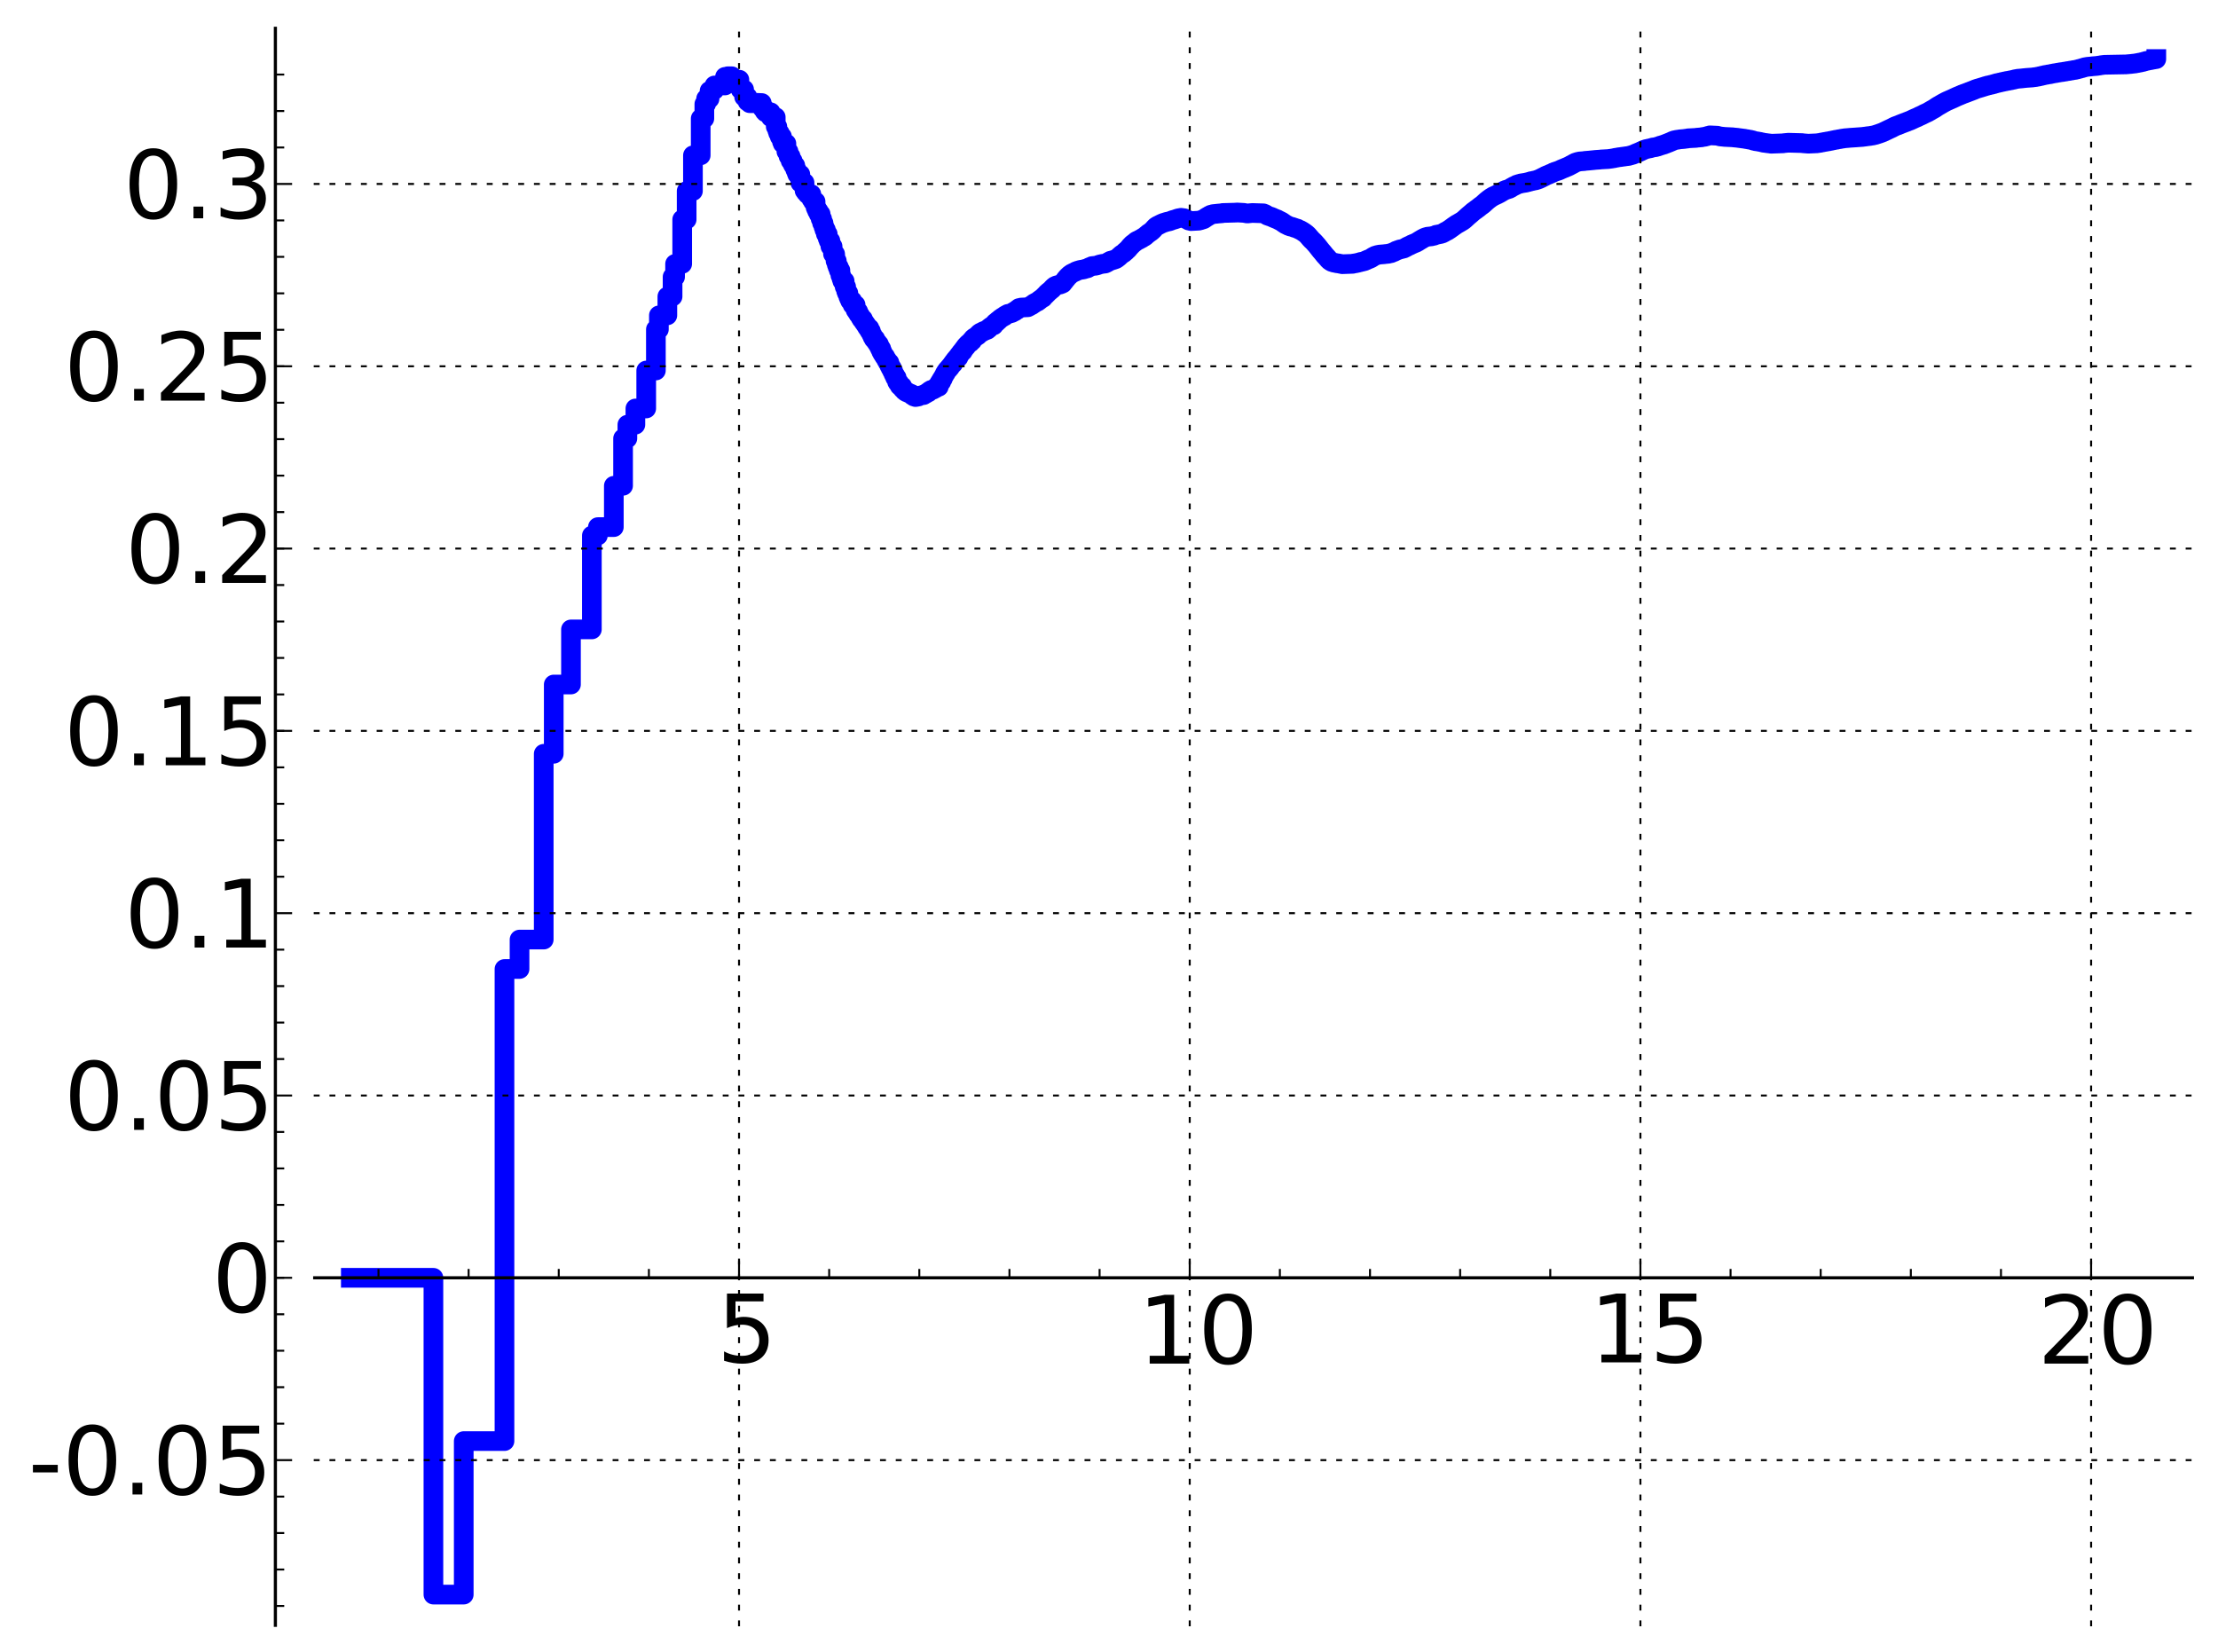 <?xml version="1.0" encoding="utf-8" standalone="no"?>
<!DOCTYPE svg PUBLIC "-//W3C//DTD SVG 1.1//EN"
  "http://www.w3.org/Graphics/SVG/1.1/DTD/svg11.dtd">
<!-- Created with matplotlib (http://matplotlib.sourceforge.net/) -->
<svg height="420pt" version="1.1" viewBox="0 0 564 420" width="564pt" xmlns="http://www.w3.org/2000/svg" xmlns:xlink="http://www.w3.org/1999/xlink">
 <defs>
  <style type="text/css">
*{stroke-linecap:square;stroke-linejoin:round;}
  </style>
 </defs>
 <g id="figure_1">
  <g id="patch_1">
   <path d="
M2.22045e-16 420.48
L564.694 420.48
L564.694 0
L2.22045e-16 0
z
" style="fill:#ffffff;"/>
  </g>
  <g id="axes_1">
   <g id="patch_2">
    <path d="
M80.026 413.28
L557.494 413.28
L557.494 7.2
L80.026 7.2
z
" style="fill:#ffffff;"/>
   </g>
   <g id="line2d_1">
    <path clip-path="url(#p06ebe62315)" d="
M89.208 324.919
L98.502 324.919
L98.502 324.919
L98.502 324.919
L110.21 324.919
L110.21 405.471
L117.922 405.471
L117.922 366.435
L128.282 366.435
L128.282 246.396
L132.111 246.396
L132.111 238.911
L138.26 238.911
L138.26 191.672
L140.809 191.672
L140.809 174.055
L145.189 174.055
L145.189 160.044
L150.502 160.044
L150.502 136.174
L152.03 136.174
L152.03 134.032
L156.086 134.032
L156.086 123.521
L158.438 123.521
L158.438 111.481
L159.53 111.481
L159.53 107.988
L161.569 107.988
L161.569 103.867
L164.323 103.867
L164.323 94.212
L166.781 94.212
L166.781 83.751
L167.545 83.751
L167.545 80.191
L169.695 80.191
L169.695 75.4
L171.024 75.4
L171.024 70.413
L171.661 70.413
L171.661 67.1
L173.472 67.1
L173.472 55.807
L174.604 55.807
L174.604 48.573
L176.203 48.573
L176.203 39.501
L178.176 39.501
L178.176 30.138
L179.103 30.138
L179.103 26.458
L179.552 26.458
L179.552 25.102
L180.425 25.102
L180.425 23.116
L180.85 23.116
L180.85 22.859
L181.676 22.859
L181.676 21.733
L184.353 21.733
L184.353 19.545
L185.064 19.545
L185.064 19.39
L186.09 19.39
L186.09 19.963
L186.422 19.963
L186.422 20.27
L188.015 20.27
L188.015 22.106
L188.32 22.106
L188.32 22.753
L189.213 22.753
L189.213 24.628
L190.073 24.628
L190.073 25.803
L190.629 25.803
L190.629 26.235
L191.438 26.235
L191.438 26.106
L193.706 26.2
L193.706 27.326
L193.945 27.326
L193.945 27.621
L194.415 27.621
L194.415 28.311
L194.647 28.311
L194.647 28.559
L195.989 28.559
L195.989 29.792
L197.257 29.792
L197.257 32.203
L197.664 32.203
L197.664 33.187
L197.865 33.187
L197.865 33.802
L198.262 33.802
L198.262 34.726
L198.845 34.726
L198.845 36.036
L199.036 36.036
L199.036 36.51
L199.968 36.51
L199.968 38.519
L200.509 38.519
L200.509 39.735
L201.038 39.735
L201.038 40.884
L201.555 40.884
L201.555 41.771
L201.725 41.771
L201.725 42.088
L202.227 42.088
L202.227 43.128
L202.556 43.128
L202.556 43.924
L202.718 43.924
L202.718 44.341
L203.514 44.341
L203.514 46.445
L204.584 46.445
L204.584 48.459
L204.881 48.459
L204.881 48.877
L205.028 48.877
L205.028 49.016
L205.319 49.016
L205.319 49.383
L206.309 49.383
L206.309 50.583
L206.721 50.583
L206.721 51.25
L207.391 51.25
L207.391 52.741
L207.523 52.741
L207.523 53.064
L207.784 53.064
L207.784 53.67
L208.171 53.67
L208.171 54.428
L208.676 54.428
L208.676 55.643
L209.047 55.643
L209.047 56.724
L209.413 56.724
L209.413 57.688
L209.654 57.688
L209.654 58.44
L210.01 58.44
L210.01 59.497
L210.477 59.497
L210.477 60.629
L210.706 60.629
L210.706 61.237
L211.159 61.237
L211.159 62.658
L211.713 62.658
L211.822 64.588
L212.36 64.588
L212.466 66.341
L212.782 66.341
L212.782 67.289
L212.99 67.289
L212.99 67.899
L213.298 67.899
L213.298 68.744
L213.703 68.744
L213.703 70.025
L213.902 70.025
L214.002 70.879
L214.199 70.879
L214.199 71.473
L214.78 71.473
L214.78 72.922
L215.16 72.922
L215.16 74.005
L215.347 74.005
L215.347 74.508
L215.718 74.508
L215.718 75.437
L215.901 75.437
L215.901 75.885
L216.173 75.885
L216.173 76.477
L216.707 76.477
L216.795 77.529
L217.57 77.529
L217.57 78.841
L217.823 78.841
L217.823 79.211
L218.238 79.211
L218.238 79.875
L218.484 79.875
L218.484 80.182
L218.727 80.182
L218.807 80.736
L219.047 80.736
L219.047 81.135
L219.441 81.135
L219.441 81.642
L219.674 81.642
L219.674 81.992
L219.904 81.992
L219.981 82.425
L220.209 82.425
L220.209 82.754
L220.434 82.754
L220.434 83.144
L220.583 83.144
L220.657 83.477
L221.097 83.477
L221.097 84.18
L221.458 84.18
L221.529 84.919
L221.671 84.919
L221.671 85.202
L221.883 85.202
L221.883 85.688
L222.093 85.688
L222.162 86.184
L222.574 86.184
L222.574 86.671
L222.71 86.671
L222.71 86.858
L222.912 86.858
L222.912 87.147
L223.179 87.147
L223.179 87.557
L223.509 87.557
L223.509 88.143
L223.769 88.143
L223.769 88.681
L224.09 88.681
L224.09 89.382
L224.343 89.382
L224.343 89.855
L224.532 89.855
L224.532 90.155
L224.719 90.155
L224.719 90.442
L224.842 90.442
L224.842 90.652
L225.088 90.652
L225.088 90.996
L225.27 90.996
L225.27 91.327
L225.391 91.327
L225.391 91.571
L225.631 91.571
L225.631 91.974
L225.75 91.974
L225.75 92.217
L226.161 92.217
L226.161 93.008
L226.45 93.008
L226.45 93.589
L226.793 93.589
L226.85 94.352
L227.13 94.352
L227.186 95.066
L227.297 95.066
L227.353 95.408
L227.628 95.408
L227.628 96.021
L228.007 96.021
L228.114 97.078
L228.274 97.175
L228.274 97.348
L228.643 97.348
L228.747 98.082
L228.903 98.142
L228.903 98.23
L229.414 98.23
L229.515 98.889
L229.715 98.889
L229.715 99.064
L229.963 99.064
L229.963 99.358
L230.16 99.358
L230.257 99.595
L230.548 99.695
L230.548 99.761
L230.882 99.761
L230.977 99.942
L231.444 100.032
L231.444 100.113
L231.857 100.215
L231.947 100.536
L232.351 100.641
L232.395 100.828
L232.748 100.879
L232.791 100.958
L233.181 100.898
L233.181 100.824
L233.563 100.824
L233.647 100.683
L234.023 100.59
L234.023 100.564
L234.875 100.457
L234.914 100.294
L235.269 100.227
L235.269 100.146
L235.58 100.05
L235.58 99.963
L235.849 99.888
L235.849 99.776
L236.077 99.776
L236.153 99.557
L236.377 99.477
L236.415 99.359
L236.747 99.272
L236.747 99.161
L237.256 99.094
L237.363 98.97
L237.612 98.905
L237.718 98.748
L237.997 98.692
L238.032 98.446
L238.716 98.338
L238.817 97.47
L238.917 97.47
L238.917 97.315
L239.05 97.315
L239.05 97.085
L239.347 97.085
L239.347 96.587
L239.51 96.587
L239.51 96.317
L239.737 96.317
L239.833 95.788
L239.993 95.685
L239.993 95.507
L240.12 95.507
L240.215 95.056
L240.309 95.056
L240.309 94.879
L240.497 94.879
L240.497 94.566
L240.653 94.566
L240.745 94.212
L240.837 94.167
L240.929 93.98
L241.112 93.98
L241.112 93.778
L241.293 93.778
L241.293 93.574
L241.414 93.574
L241.414 93.421
L241.593 93.421
L241.681 93.109
L241.829 93.042
L241.829 92.929
L241.946 92.929
L242.005 92.708
L242.121 92.708
L242.179 92.456
L242.381 92.456
L242.438 92.095
L242.553 91.999
L242.609 91.885
L242.695 91.885
L242.723 91.715
L242.948 91.608
L242.948 91.42
L243.226 91.42
L243.309 90.989
L243.719 90.889
L243.8 90.36
L243.935 90.36
L243.935 90.189
L244.095 90.189
L244.122 89.953
L244.254 89.953
L244.36 89.624
L244.517 89.528
L244.596 89.337
L244.829 89.337
L244.906 88.933
L245.136 88.836
L245.136 88.629
L245.263 88.629
L245.263 88.46
L245.415 88.46
L245.515 88.113
L245.714 88.113
L245.714 87.879
L245.888 87.879
L245.961 87.62
L246.084 87.543
L246.108 87.47
L246.23 87.47
L246.23 87.353
L246.447 87.247
L246.519 87.112
L246.734 87.112
L246.758 86.873
L246.947 86.873
L246.97 86.636
L247.227 86.636
L247.297 86.254
L247.389 86.254
L247.458 86.058
L247.664 85.95
L247.733 85.831
L247.981 85.751
L247.981 85.679
L248.249 85.57
L248.316 85.45
L248.515 85.364
L248.536 85.306
L248.646 85.306
L248.646 85.181
L248.777 85.181
L248.798 84.989
L248.971 84.989
L249.057 84.746
L249.228 84.694
L249.313 84.574
L249.754 84.472
L249.858 84.298
L250.105 84.252
L250.167 84.15
L250.552 84.072
L250.612 84.009
L250.832 83.951
L250.851 83.866
L251.069 83.866
L251.147 83.669
L251.303 83.601
L251.303 83.558
L251.439 83.558
L251.535 83.366
L251.708 83.271
L251.708 83.229
L251.879 83.143
L251.936 83.054
L252.162 82.945
L252.162 82.916
L252.404 82.811
L252.441 82.732
L252.681 82.732
L252.681 82.508
L252.845 82.508
L252.936 82.221
L253.044 82.144
L253.116 82.035
L253.366 81.987
L253.473 81.756
L253.631 81.741
L253.737 81.522
L253.963 81.441
L254.066 81.276
L254.221 81.185
L254.324 81.05
L254.51 80.941
L254.578 80.871
L254.763 80.803
L254.863 80.673
L255.062 80.592
L255.161 80.492
L255.406 80.433
L255.406 80.346
L255.552 80.251
L255.6 80.187
L255.888 80.093
L255.952 79.987
L256.189 79.902
L256.267 79.824
L256.824 79.718
L256.916 79.668
L257.293 79.582
L257.338 79.494
L257.65 79.395
L257.738 79.272
L258.045 79.195
L258.088 79.072
L258.333 78.969
L258.433 78.847
L258.674 78.786
L258.73 78.617
L259.01 78.546
L259.107 78.334
L259.627 78.242
L259.64 78.209
L261.384 78.121
L261.471 78.034
L261.756 77.931
L261.843 77.853
L262.05 77.754
L262.123 77.682
L262.377 77.592
L262.448 77.492
L262.627 77.416
L262.734 77.28
L262.887 77.244
L262.98 77.103
L263.236 77.015
L263.236 76.966
L263.443 76.86
L263.546 76.795
L263.84 76.698
L263.942 76.574
L264.142 76.483
L264.209 76.351
L264.418 76.269
L264.418 76.2
L264.604 76.098
L264.713 75.977
L264.928 75.867
L265.025 75.764
L265.227 75.732
L265.291 75.528
L265.417 75.429
L265.469 75.347
L265.595 75.259
L265.657 75.161
L265.823 75.086
L265.906 74.913
L266.029 74.881
L266.09 74.705
L266.212 74.596
L266.242 74.548
L266.364 74.548
L266.464 74.349
L266.614 74.246
L266.644 74.191
L266.813 74.113
L266.912 73.981
L267.078 73.898
L267.137 73.789
L267.263 73.698
L267.37 73.569
L267.524 73.529
L267.61 73.304
L267.752 73.22
L267.752 73.157
L267.894 73.157
L267.97 72.957
L268.12 72.857
L268.222 72.761
L268.481 72.653
L268.591 72.586
L268.99 72.479
L269.08 72.439
L269.558 72.346
L269.602 72.317
L269.915 72.217
L270.018 72.132
L270.224 72.069
L270.334 71.825
L270.436 71.76
L270.512 71.591
L270.604 71.591
L270.654 71.401
L270.754 71.293
L270.854 71.129
L270.961 71.129
L271.06 70.858
L271.232 70.807
L271.33 70.541
L271.475 70.442
L271.548 70.308
L271.692 70.247
L271.74 70.131
L271.859 70.131
L271.97 69.917
L272.135 69.808
L272.213 69.735
L272.423 69.642
L272.485 69.544
L272.746 69.454
L272.83 69.372
L273.102 69.267
L273.177 69.224
L273.46 69.114
L273.549 69.007
L273.834 68.9
L273.943 68.847
L274.374 68.737
L274.459 68.69
L274.97 68.58
L274.97 68.578
L275.032 68.578
L275.032 68.578
L275.032 68.581
L275.115 68.58
L275.666 68.472
L275.726 68.423
L276.158 68.314
L276.256 68.295
L276.588 68.206
L276.671 68.142
L276.857 68.052
L276.959 67.962
L277.237 67.86
L277.318 67.827
L277.579 67.722
L277.684 67.661
L278.701 67.553
L278.801 67.522
L279.167 67.42
L279.207 67.394
L279.51 67.29
L279.601 67.256
L280.082 67.147
L280.187 67.112
L281.032 67.013
L281.138 66.966
L281.375 66.859
L281.454 66.808
L281.656 66.706
L281.739 66.65
L281.934 66.544
L282.041 66.471
L282.244 66.388
L282.349 66.307
L282.792 66.198
L282.885 66.165
L283.245 66.054
L283.346 66.017
L283.68 65.907
L283.779 65.858
L283.944 65.752
L284.042 65.677
L284.2 65.585
L284.311 65.474
L284.449 65.365
L284.517 65.303
L284.64 65.193
L284.749 65.077
L284.907 64.966
L285.014 64.842
L285.152 64.744
L285.258 64.65
L285.443 64.549
L285.548 64.452
L285.74 64.352
L285.848 64.225
L285.998 64.121
L286.092 63.997
L286.258 63.911
L286.367 63.768
L286.485 63.658
L286.585 63.559
L286.71 63.477
L286.805 63.345
L286.921 63.259
L287.019 63.098
L287.13 62.989
L287.227 62.853
L287.332 62.775
L287.429 62.612
L287.566 62.518
L287.669 62.37
L287.788 62.299
L287.895 62.135
L288.025 62.035
L288.111 61.958
L288.274 61.855
L288.351 61.792
L288.494 61.684
L288.582 61.605
L288.742 61.499
L288.833 61.388
L289.006 61.279
L289.115 61.209
L289.382 61.102
L289.493 61.051
L289.705 60.942
L289.811 60.874
L290.02 60.767
L290.127 60.703
L290.337 60.61
L290.447 60.519
L290.622 60.408
L290.727 60.338
L290.949 60.235
L291.032 60.155
L291.206 60.06
L291.305 59.95
L291.437 59.846
L291.531 59.753
L291.659 59.656
L291.749 59.566
L291.908 59.462
L292.01 59.353
L292.188 59.245
L292.282 59.168
L292.46 59.072
L292.547 58.99
L292.692 58.893
L292.797 58.792
L292.927 58.692
L293.034 58.58
L293.163 58.468
L293.257 58.361
L293.363 58.257
L293.462 58.13
L293.564 58.02
L293.674 57.889
L293.802 57.787
L293.906 57.66
L294.066 57.555
L294.174 57.469
L294.383 57.361
L294.489 57.306
L294.736 57.2
L294.838 57.135
L295.058 57.025
L295.162 56.971
L295.382 56.87
L295.476 56.821
L295.74 56.712
L295.841 56.667
L296.222 56.562
L296.301 56.528
L296.662 56.418
L296.756 56.393
L297.28 56.284
L297.384 56.256
L297.71 56.151
L297.81 56.104
L298.089 55.995
L298.195 55.947
L298.631 55.839
L298.739 55.803
L299.076 55.695
L299.184 55.646
L299.521 55.537
L299.621 55.512
L300.215 55.404
L300.312 55.381
L301.151 55.492
L301.224 55.523
L301.498 55.63
L301.604 55.7
L301.783 55.811
L301.886 55.873
L302.186 55.972
L302.277 56.079
L302.756 56.174
L302.854 56.216
L304.835 56.11
L304.938 56.074
L305.317 55.987
L305.403 55.935
L305.786 55.837
L305.786 55.808
L306.078 55.742
L306.169 55.624
L306.354 55.565
L306.453 55.438
L306.641 55.37
L306.747 55.237
L307.024 55.132
L307.111 55.021
L307.398 54.91
L307.498 54.795
L307.778 54.687
L307.877 54.603
L308.347 54.498
L308.444 54.449
L309.495 54.34
L309.596 54.322
L310.819 54.216
L310.922 54.16
L314.428 54.061
L314.521 54.026
L316.423 54.136
L316.521 54.169
L317.09 54.272
L317.189 54.283
L318.236 54.172
L318.329 54.152
L321.267 54.246
L321.364 54.313
L321.646 54.395
L321.749 54.498
L321.933 54.552
L322.029 54.68
L322.22 54.739
L322.314 54.837
L322.691 54.944
L322.786 55.006
L323.173 55.092
L323.266 55.163
L323.547 55.243
L323.642 55.336
L323.931 55.427
L324.022 55.499
L324.314 55.584
L324.402 55.656
L324.786 55.763
L324.878 55.855
L325.166 55.965
L325.257 56.051
L325.545 56.149
L325.638 56.247
L325.924 56.347
L326.017 56.472
L326.214 56.543
L326.311 56.681
L326.499 56.742
L326.588 56.867
L326.782 56.941
L326.871 57.05
L327.158 57.15
L327.254 57.238
L327.537 57.339
L327.635 57.431
L328.011 57.54
L328.11 57.606
L328.586 57.695
L328.682 57.749
L329.062 57.855
L329.151 57.92
L329.531 58.011
L329.627 58.064
L329.917 58.128
L330.01 58.228
L330.291 58.331
L330.389 58.404
L330.675 58.489
L330.766 58.593
L331.054 58.697
L331.148 58.813
L331.338 58.875
L331.434 59.001
L331.627 59.066
L331.717 59.197
L331.908 59.265
L332.001 59.405
L332.194 59.49
L332.286 59.653
L332.476 59.746
L332.572 59.946
L332.666 59.946
L332.764 60.172
L332.951 60.281
L333.046 60.501
L333.143 60.501
L333.241 60.729
L333.428 60.826
L333.522 61.023
L333.718 61.117
L333.811 61.295
L333.997 61.383
L334.091 61.574
L334.284 61.681
L334.378 61.897
L334.569 62.007
L334.662 62.22
L334.853 62.327
L334.946 62.562
L335.042 62.562
L335.137 62.8
L335.232 62.8
L335.329 63.048
L335.43 63.048
L335.516 63.287
L335.611 63.287
L335.709 63.528
L335.802 63.528
L335.899 63.767
L336.087 63.87
L336.181 64.095
L336.279 64.095
L336.372 64.326
L336.47 64.326
L336.561 64.557
L336.659 64.557
L336.751 64.798
L336.847 64.798
L336.944 65.024
L337.131 65.127
L337.228 65.328
L337.416 65.431
L337.511 65.644
L337.701 65.752
L337.803 65.984
L337.987 66.081
L338.082 66.254
L338.273 66.327
L338.366 66.452
L338.559 66.515
L338.655 66.615
L339.031 66.705
L339.128 66.766
L339.697 66.876
L339.792 66.912
L340.553 67.012
L340.646 67.048
L341.217 67.143
L341.312 67.18
L343.971 67.085
L344.068 67.028
L344.828 66.921
L344.926 66.889
L345.397 66.792
L345.491 66.753
L345.871 66.67
L345.967 66.611
L346.536 66.516
L346.631 66.477
L347.013 66.381
L347.108 66.303
L347.398 66.221
L347.488 66.126
L347.771 66.043
L347.866 65.961
L348.25 65.85
L348.341 65.772
L348.627 65.677
L348.723 65.562
L348.912 65.501
L349.006 65.377
L349.196 65.314
L349.294 65.207
L349.576 65.105
L349.672 65.017
L350.059 64.922
L350.148 64.866
L350.621 64.771
L350.716 64.744
L352.047 64.635
L352.144 64.613
L353.092 64.516
L353.188 64.465
L353.756 64.367
L353.853 64.29
L354.136 64.204
L354.231 64.131
L354.517 64.059
L354.612 63.966
L354.896 63.864
L354.991 63.763
L355.371 63.653
L355.466 63.588
L355.846 63.485
L355.942 63.421
L356.511 63.311
L356.606 63.27
L356.987 63.185
L357.081 63.105
L357.366 62.999
L357.461 62.902
L357.746 62.799
L357.842 62.687
L358.126 62.592
L358.221 62.511
L358.508 62.428
L358.604 62.335
L358.886 62.236
L358.982 62.138
L359.266 62.062
L359.361 61.975
L359.74 61.864
L359.838 61.787
L360.121 61.704
L360.216 61.598
L360.501 61.496
L360.597 61.374
L360.786 61.314
L360.88 61.192
L361.071 61.133
L361.165 61.022
L361.357 60.969
L361.45 60.854
L361.642 60.799
L361.736 60.685
L362.02 60.575
L362.116 60.485
L362.4 60.399
L362.496 60.332
L362.875 60.24
L362.971 60.194
L364.015 60.086
L364.112 60.045
L364.68 59.935
L364.777 59.875
L365.062 59.787
L365.156 59.714
L365.725 59.615
L365.822 59.59
L366.391 59.482
L366.486 59.431
L366.771 59.361
L366.866 59.27
L367.15 59.176
L367.246 59.066
L367.435 59.005
L367.531 58.894
L367.816 58.806
L367.912 58.715
L368.101 58.661
L368.195 58.537
L368.386 58.477
L368.481 58.351
L368.67 58.291
L368.766 58.162
L368.955 58.09
L369.05 57.955
L369.241 57.887
L369.336 57.748
L369.525 57.675
L369.621 57.534
L369.81 57.47
L369.905 57.343
L370.095 57.277
L370.19 57.144
L370.38 57.073
L370.475 56.965
L370.76 56.86
L370.855 56.758
L371.045 56.7
L371.141 56.589
L371.33 56.53
L371.427 56.422
L371.616 56.361
L371.711 56.247
L371.9 56.187
L371.997 56.056
L372.185 55.989
L372.28 55.834
L372.471 55.749
L372.565 55.579
L372.756 55.488
L372.851 55.315
L373.041 55.225
L373.135 55.049
L373.326 54.961
L373.42 54.805
L373.61 54.728
L373.705 54.565
L373.895 54.485
L373.99 54.322
L374.18 54.238
L374.275 54.075
L374.466 53.989
L374.56 53.827
L374.75 53.753
L374.846 53.615
L375.035 53.548
L375.131 53.416
L375.321 53.346
L375.415 53.191
L375.605 53.124
L375.7 52.992
L375.891 52.924
L375.986 52.77
L376.175 52.691
L376.271 52.537
L376.46 52.464
L376.555 52.325
L376.745 52.26
L376.841 52.123
L377.031 52.048
L377.125 51.89
L377.315 51.808
L377.41 51.632
L377.6 51.544
L377.695 51.37
L377.885 51.284
L377.98 51.118
L378.171 51.04
L378.265 50.884
L378.455 50.806
L378.55 50.658
L378.741 50.59
L378.836 50.453
L379.026 50.383
L379.121 50.254
L379.31 50.191
L379.406 50.08
L379.596 50.026
L379.69 49.909
L379.975 49.816
L380.07 49.734
L380.355 49.648
L380.45 49.557
L380.735 49.47
L380.83 49.368
L381.115 49.276
L381.21 49.181
L381.4 49.124
L381.496 49.008
L381.78 48.9
L381.875 48.781
L382.065 48.723
L382.16 48.617
L382.445 48.517
L382.54 48.423
L382.825 48.339
L382.92 48.268
L383.3 48.18
L383.396 48.121
L383.775 48.028
L383.87 47.942
L384.155 47.832
L384.25 47.702
L384.44 47.642
L384.535 47.539
L384.82 47.438
L384.915 47.329
L385.2 47.244
L385.296 47.162
L385.58 47.057
L385.675 46.957
L386.055 46.854
L386.15 46.8
L386.625 46.694
L386.72 46.642
L387.385 46.54
L387.48 46.522
L388.145 46.416
L388.24 46.375
L388.715 46.267
L388.81 46.224
L389.191 46.138
L389.285 46.084
L389.855 45.986
L389.95 45.945
L390.52 45.844
L390.615 45.791
L390.995 45.698
L391.09 45.629
L391.375 45.557
L391.471 45.475
L391.755 45.385
L391.85 45.292
L392.135 45.199
L392.23 45.102
L392.515 45.008
L392.61 44.912
L392.896 44.811
L392.99 44.709
L393.275 44.617
L393.37 44.542
L393.75 44.432
L393.845 44.354
L394.13 44.262
L394.226 44.175
L394.51 44.098
L394.605 44.017
L394.89 43.92
L394.985 43.829
L395.27 43.754
L395.365 43.679
L395.745 43.581
L395.84 43.518
L396.22 43.433
L396.315 43.364
L396.6 43.283
L396.695 43.196
L396.98 43.106
L397.075 43.017
L397.36 42.937
L397.455 42.859
L397.835 42.751
L397.93 42.67
L398.215 42.586
L398.31 42.504
L398.595 42.429
L398.69 42.348
L398.975 42.258
L399.07 42.16
L399.355 42.052
L399.45 41.95
L399.735 41.855
L399.83 41.76
L400.115 41.652
L400.21 41.538
L400.495 41.432
L400.59 41.349
L400.97 41.245
L401.065 41.188
L401.54 41.091
L401.635 41.055
L402.87 40.96
L402.965 40.919
L404.295 40.811
L404.39 40.796
L405.435 40.694
L405.53 40.675
L406.954 40.574
L407.049 40.547
L409.044 40.438
L409.139 40.413
L409.899 40.313
L409.994 40.288
L410.564 40.199
L410.659 40.152
L411.324 40.05
L411.419 40.015
L412.274 39.911
L412.369 39.887
L413.224 39.777
L413.319 39.753
L414.174 39.648
L414.27 39.596
L414.745 39.487
L414.839 39.436
L415.219 39.354
L415.314 39.288
L415.599 39.211
L415.694 39.121
L415.979 39.035
L416.074 38.951
L416.454 38.846
L416.549 38.761
L416.834 38.684
L416.93 38.603
L417.214 38.516
L417.309 38.422
L417.594 38.332
L417.689 38.24
L417.974 38.16
L418.069 38.082
L418.449 37.976
L418.544 37.923
L419.019 37.828
L419.114 37.794
L419.685 37.696
L419.779 37.643
L420.159 37.558
L420.254 37.509
L421.014 37.409
L421.109 37.36
L421.584 37.258
L421.679 37.2
L422.059 37.095
L422.154 37.023
L422.629 36.912
L422.724 36.858
L423.104 36.771
L423.199 36.704
L423.579 36.594
L423.674 36.519
L423.959 36.441
L424.054 36.368
L424.434 36.26
L424.529 36.179
L424.814 36.095
L424.909 36.021
L425.194 35.934
L425.289 35.84
L425.574 35.755
L425.669 35.695
L426.144 35.6
L426.239 35.567
L426.999 35.461
L427.094 35.431
L428.329 35.328
L428.424 35.301
L429.184 35.208
L429.279 35.168
L431.274 35.062
L431.369 35.025
L432.699 34.915
L432.794 34.871
L433.554 34.766
L433.649 34.725
L434.124 34.619
L434.219 34.563
L434.694 34.457
L434.789 34.416
L436.689 34.505
L436.784 34.553
L437.259 34.643
L437.354 34.689
L438.399 34.794
L438.494 34.81
L440.679 34.916
L440.774 34.943
L441.914 35.048
L442.009 35.074
L442.864 35.182
L442.959 35.199
L443.719 35.292
L443.814 35.328
L444.479 35.43
L444.574 35.46
L445.239 35.564
L445.334 35.602
L445.714 35.683
L445.809 35.748
L446.189 35.841
L446.284 35.878
L447.044 35.984
L447.139 36.011
L447.709 36.103
L447.804 36.145
L448.279 36.234
L448.374 36.279
L449.229 36.389
L449.324 36.408
L450.274 36.519
L450.369 36.548
L453.409 36.443
L453.504 36.41
L454.644 36.301
L454.739 36.291
L458.253 36.384
L458.348 36.418
L459.678 36.524
L459.773 36.538
L462.148 36.432
L462.243 36.401
L462.908 36.309
L463.003 36.269
L463.668 36.161
L463.763 36.127
L464.428 36.022
L464.523 35.992
L465.188 35.894
L465.283 35.859
L465.853 35.756
L465.948 35.719
L466.518 35.612
L466.613 35.576
L467.278 35.482
L467.373 35.441
L468.038 35.337
L468.133 35.305
L468.893 35.194
L468.988 35.166
L470.223 35.063
L470.318 35.047
L472.028 34.936
L472.123 34.925
L473.643 34.816
L473.738 34.795
L474.593 34.691
L474.688 34.665
L475.638 34.555
L475.733 34.524
L476.398 34.428
L476.493 34.388
L476.968 34.281
L477.063 34.22
L477.443 34.129
L477.538 34.067
L477.918 33.974
L478.013 33.899
L478.393 33.802
L478.488 33.73
L478.773 33.654
L478.868 33.575
L479.153 33.487
L479.248 33.392
L479.533 33.301
L479.628 33.209
L479.913 33.12
L480.008 33.027
L480.293 32.935
L480.388 32.847
L480.673 32.758
L480.768 32.674
L481.053 32.584
L481.148 32.485
L481.433 32.385
L481.528 32.285
L481.813 32.192
L481.908 32.103
L482.193 32.025
L482.288 31.957
L482.668 31.858
L482.763 31.785
L483.048 31.702
L483.143 31.624
L483.428 31.544
L483.523 31.47
L483.903 31.361
L483.998 31.286
L484.378 31.18
L484.473 31.113
L484.853 31.005
L484.948 30.925
L485.233 30.848
L485.328 30.778
L485.708 30.669
L485.803 30.59
L486.088 30.503
L486.183 30.415
L486.468 30.324
L486.563 30.231
L486.848 30.143
L486.943 30.061
L487.228 29.982
L487.323 29.902
L487.608 29.821
L487.703 29.727
L487.988 29.624
L488.083 29.536
L488.368 29.456
L488.463 29.371
L488.748 29.279
L488.843 29.187
L489.128 29.087
L489.223 28.987
L489.508 28.896
L489.603 28.809
L489.888 28.726
L489.983 28.64
L490.268 28.544
L490.363 28.435
L490.648 28.328
L490.743 28.218
L490.933 28.161
L491.028 28.046
L491.313 27.936
L491.408 27.832
L491.693 27.727
L491.788 27.618
L491.978 27.559
L492.073 27.429
L492.263 27.365
L492.358 27.235
L492.548 27.172
L492.643 27.049
L492.833 26.991
L492.928 26.879
L493.213 26.774
L493.308 26.666
L493.498 26.611
L493.593 26.498
L493.878 26.388
L493.973 26.274
L494.258 26.171
L494.353 26.067
L494.638 25.964
L494.733 25.866
L495.018 25.77
L495.113 25.682
L495.398 25.6
L495.493 25.518
L495.778 25.433
L495.873 25.349
L496.158 25.261
L496.253 25.185
L496.538 25.1
L496.633 25.013
L496.918 24.921
L497.013 24.831
L497.298 24.742
L497.393 24.656
L497.678 24.566
L497.773 24.485
L498.058 24.408
L498.153 24.334
L498.438 24.251
L498.533 24.172
L498.818 24.091
L498.913 24.006
L499.293 23.896
L499.388 23.825
L499.768 23.725
L499.863 23.655
L500.243 23.545
L500.338 23.474
L500.623 23.397
L500.718 23.326
L501.098 23.221
L501.193 23.148
L501.478 23.073
L501.573 22.997
L501.858 22.926
L501.953 22.845
L502.238 22.766
L502.333 22.686
L502.713 22.585
L502.808 22.522
L503.283 22.412
L503.378 22.358
L503.758 22.273
L503.853 22.217
L504.233 22.126
L504.328 22.07
L504.708 21.979
L504.803 21.918
L505.278 21.812
L505.373 21.759
L505.943 21.649
L506.038 21.606
L506.512 21.517
L506.607 21.47
L507.082 21.364
L507.177 21.307
L507.557 21.221
L507.652 21.17
L508.222 21.061
L508.317 21.021
L508.792 20.93
L508.887 20.889
L509.457 20.78
L509.552 20.74
L510.122 20.647
L510.217 20.604
L510.882 20.501
L510.977 20.465
L511.547 20.372
L511.642 20.337
L512.212 20.226
L512.307 20.173
L512.877 20.068
L512.972 20.036
L514.207 19.931
L514.302 19.913
L515.347 19.803
L515.442 19.798
L516.867 19.699
L516.962 19.672
L517.817 19.569
L517.912 19.534
L518.482 19.445
L518.577 19.398
L519.147 19.296
L519.242 19.246
L519.812 19.137
L519.907 19.092
L520.572 18.988
L520.667 18.953
L521.427 18.844
L521.522 18.8
L522.092 18.699
L522.187 18.667
L522.947 18.557
L523.042 18.525
L523.707 18.419
L523.802 18.391
L524.657 18.285
L524.752 18.252
L525.417 18.158
L525.512 18.121
L526.272 18.015
L526.367 17.984
L527.032 17.881
L527.127 17.847
L527.887 17.742
L527.982 17.702
L528.457 17.596
L528.552 17.547
L529.027 17.448
L529.122 17.399
L529.502 17.313
L529.597 17.258
L529.977 17.172
L530.072 17.117
L530.642 17.016
L530.737 16.992
L531.877 16.888
L531.972 16.864
L533.207 16.761
L533.302 16.74
L534.062 16.633
L534.157 16.599
L535.012 16.49
L535.107 16.476
L540.712 16.371
L540.807 16.353
L542.042 16.245
L542.137 16.225
L543.087 16.122
L543.182 16.087
L543.752 15.992
L543.847 15.959
L544.417 15.864
L544.512 15.825
L544.987 15.732
L545.082 15.679
L545.557 15.569
L545.652 15.52
L546.222 15.413
L546.317 15.372
L546.982 15.269
L547.077 15.226
L547.742 15.126
L547.837 15.095
L548.312 15.024
L548.312 15.009" style="fill:none;stroke:#0000ff;stroke-width:5.0;"/>
   </g>
   <g id="matplotlib.axis_1">
    <g id="xtick_1">
     <g id="line2d_2">
      <path d="
M187.924 413.28
L187.924 7.2" style="fill:none;stroke:#000000;stroke-dasharray:1,3;stroke-dashoffset:0.0;stroke-linecap:butt;stroke-width:0.5;"/>
     </g>
     <g id="line2d_3">
      <defs>
       <path d="
M0 0
L0 -4" id="m3fbe6c24f1"/>
      </defs>
      <g>
       <use style="stroke:#000000;stroke-linecap:butt;stroke-width:0.5;" x="187.924" xlink:href="#m3fbe6c24f1" y="324.919"/>
      </g>
     </g>
     <g id="text_1">
      <!-- 5 -->
      <defs>
       <path d="
M10.797 72.906
L49.516 72.906
L49.516 64.594
L19.828 64.594
L19.828 46.734
Q21.969 47.469 24.109 47.828
Q26.266 48.188 28.422 48.188
Q40.625 48.188 47.75 41.5
Q54.891 34.812 54.891 23.391
Q54.891 11.625 47.562 5.094
Q40.234 -1.422 26.906 -1.422
Q22.312 -1.422 17.547 -0.641
Q12.797 0.141 7.719 1.703
L7.719 11.625
Q12.109 9.234 16.797 8.062
Q21.484 6.891 26.703 6.891
Q35.156 6.891 40.078 11.328
Q45.016 15.766 45.016 23.391
Q45.016 31 40.078 35.438
Q35.156 39.891 26.703 39.891
Q22.75 39.891 18.812 39.016
Q14.891 38.141 10.797 36.281
z
" id="BitstreamVeraSans-Roman-35"/>
      </defs>
      <g transform="translate(182.264 346.416)scale(0.24 -0.24)">
       <use xlink:href="#BitstreamVeraSans-Roman-35"/>
      </g>
     </g>
    </g>
    <g id="xtick_2">
     <g id="line2d_4">
      <path d="
M302.527 413.28
L302.527 7.2" style="fill:none;stroke:#000000;stroke-dasharray:1,3;stroke-dashoffset:0.0;stroke-linecap:butt;stroke-width:0.5;"/>
     </g>
     <g id="line2d_5">
      <defs>
       <path d="
M0 0
L0 -4" id="m3fbe6c24f1"/>
      </defs>
      <g>
       <use style="stroke:#000000;stroke-linecap:butt;stroke-width:0.5;" x="302.527" xlink:href="#m3fbe6c24f1" y="324.919"/>
      </g>
     </g>
     <g id="text_2">
      <!-- 10 -->
      <defs>
       <path d="
M31.781 66.406
Q24.172 66.406 20.328 58.906
Q16.5 51.422 16.5 36.375
Q16.5 21.391 20.328 13.891
Q24.172 6.391 31.781 6.391
Q39.453 6.391 43.281 13.891
Q47.125 21.391 47.125 36.375
Q47.125 51.422 43.281 58.906
Q39.453 66.406 31.781 66.406
M31.781 74.219
Q44.047 74.219 50.516 64.516
Q56.984 54.828 56.984 36.375
Q56.984 17.969 50.516 8.266
Q44.047 -1.422 31.781 -1.422
Q19.531 -1.422 13.062 8.266
Q6.594 17.969 6.594 36.375
Q6.594 54.828 13.062 64.516
Q19.531 74.219 31.781 74.219" id="BitstreamVeraSans-Roman-30"/>
       <path d="
M12.406 8.297
L28.516 8.297
L28.516 63.922
L10.984 60.406
L10.984 69.391
L28.422 72.906
L38.281 72.906
L38.281 8.297
L54.391 8.297
L54.391 0
L12.406 0
z
" id="BitstreamVeraSans-Roman-31"/>
      </defs>
      <g transform="translate(289.372 346.731)scale(0.24 -0.24)">
       <use xlink:href="#BitstreamVeraSans-Roman-31"/>
       <use x="63.623" xlink:href="#BitstreamVeraSans-Roman-30"/>
      </g>
     </g>
    </g>
    <g id="xtick_3">
     <g id="line2d_6">
      <path d="
M417.131 413.28
L417.131 7.2" style="fill:none;stroke:#000000;stroke-dasharray:1,3;stroke-dashoffset:0.0;stroke-linecap:butt;stroke-width:0.5;"/>
     </g>
     <g id="line2d_7">
      <defs>
       <path d="
M0 0
L0 -4" id="m3fbe6c24f1"/>
      </defs>
      <g>
       <use style="stroke:#000000;stroke-linecap:butt;stroke-width:0.5;" x="417.131" xlink:href="#m3fbe6c24f1" y="324.919"/>
      </g>
     </g>
     <g id="text_3">
      <!-- 15 -->
      <g transform="translate(404.227 346.416)scale(0.24 -0.24)">
       <use xlink:href="#BitstreamVeraSans-Roman-31"/>
       <use x="63.623" xlink:href="#BitstreamVeraSans-Roman-35"/>
      </g>
     </g>
    </g>
    <g id="xtick_4">
     <g id="line2d_8">
      <path d="
M531.734 413.28
L531.734 7.2" style="fill:none;stroke:#000000;stroke-dasharray:1,3;stroke-dashoffset:0.0;stroke-linecap:butt;stroke-width:0.5;"/>
     </g>
     <g id="line2d_9">
      <defs>
       <path d="
M0 0
L0 -4" id="m3fbe6c24f1"/>
      </defs>
      <g>
       <use style="stroke:#000000;stroke-linecap:butt;stroke-width:0.5;" x="531.734" xlink:href="#m3fbe6c24f1" y="324.919"/>
      </g>
     </g>
     <g id="text_4">
      <!-- 20 -->
      <defs>
       <path d="
M19.188 8.297
L53.609 8.297
L53.609 0
L7.328 0
L7.328 8.297
Q12.938 14.109 22.625 23.891
Q32.328 33.688 34.812 36.531
Q39.547 41.844 41.422 45.531
Q43.312 49.219 43.312 52.781
Q43.312 58.594 39.234 62.25
Q35.156 65.922 28.609 65.922
Q23.969 65.922 18.812 64.312
Q13.672 62.703 7.812 59.422
L7.812 69.391
Q13.766 71.781 18.938 73
Q24.125 74.219 28.422 74.219
Q39.75 74.219 46.484 68.547
Q53.219 62.891 53.219 53.422
Q53.219 48.922 51.531 44.891
Q49.859 40.875 45.406 35.406
Q44.188 33.984 37.641 27.219
Q31.109 20.453 19.188 8.297" id="BitstreamVeraSans-Roman-32"/>
      </defs>
      <g transform="translate(518.14 346.731)scale(0.24 -0.24)">
       <use xlink:href="#BitstreamVeraSans-Roman-32"/>
       <use x="63.623" xlink:href="#BitstreamVeraSans-Roman-30"/>
      </g>
     </g>
    </g>
    <g id="xtick_5">
     <g id="line2d_10">
      <defs>
       <path d="
M0 0
L0 -2" id="mf0ff38ea95"/>
      </defs>
      <g>
       <use style="stroke:#000000;stroke-linecap:butt;stroke-width:0.5;" x="96.242" xlink:href="#mf0ff38ea95" y="324.919"/>
      </g>
     </g>
    </g>
    <g id="xtick_6">
     <g id="line2d_11">
      <defs>
       <path d="
M0 0
L0 -2" id="mf0ff38ea95"/>
      </defs>
      <g>
       <use style="stroke:#000000;stroke-linecap:butt;stroke-width:0.5;" x="119.162" xlink:href="#mf0ff38ea95" y="324.919"/>
      </g>
     </g>
    </g>
    <g id="xtick_7">
     <g id="line2d_12">
      <defs>
       <path d="
M0 0
L0 -2" id="mf0ff38ea95"/>
      </defs>
      <g>
       <use style="stroke:#000000;stroke-linecap:butt;stroke-width:0.5;" x="142.083" xlink:href="#mf0ff38ea95" y="324.919"/>
      </g>
     </g>
    </g>
    <g id="xtick_8">
     <g id="line2d_13">
      <defs>
       <path d="
M0 0
L0 -2" id="mf0ff38ea95"/>
      </defs>
      <g>
       <use style="stroke:#000000;stroke-linecap:butt;stroke-width:0.5;" x="165.004" xlink:href="#mf0ff38ea95" y="324.919"/>
      </g>
     </g>
    </g>
    <g id="xtick_9">
     <g id="line2d_14">
      <defs>
       <path d="
M0 0
L0 -2" id="mf0ff38ea95"/>
      </defs>
      <g>
       <use style="stroke:#000000;stroke-linecap:butt;stroke-width:0.5;" x="210.845" xlink:href="#mf0ff38ea95" y="324.919"/>
      </g>
     </g>
    </g>
    <g id="xtick_10">
     <g id="line2d_15">
      <defs>
       <path d="
M0 0
L0 -2" id="mf0ff38ea95"/>
      </defs>
      <g>
       <use style="stroke:#000000;stroke-linecap:butt;stroke-width:0.5;" x="233.765" xlink:href="#mf0ff38ea95" y="324.919"/>
      </g>
     </g>
    </g>
    <g id="xtick_11">
     <g id="line2d_16">
      <defs>
       <path d="
M0 0
L0 -2" id="mf0ff38ea95"/>
      </defs>
      <g>
       <use style="stroke:#000000;stroke-linecap:butt;stroke-width:0.5;" x="256.686" xlink:href="#mf0ff38ea95" y="324.919"/>
      </g>
     </g>
    </g>
    <g id="xtick_12">
     <g id="line2d_17">
      <defs>
       <path d="
M0 0
L0 -2" id="mf0ff38ea95"/>
      </defs>
      <g>
       <use style="stroke:#000000;stroke-linecap:butt;stroke-width:0.5;" x="279.607" xlink:href="#mf0ff38ea95" y="324.919"/>
      </g>
     </g>
    </g>
    <g id="xtick_13">
     <g id="line2d_18">
      <defs>
       <path d="
M0 0
L0 -2" id="mf0ff38ea95"/>
      </defs>
      <g>
       <use style="stroke:#000000;stroke-linecap:butt;stroke-width:0.5;" x="325.448" xlink:href="#mf0ff38ea95" y="324.919"/>
      </g>
     </g>
    </g>
    <g id="xtick_14">
     <g id="line2d_19">
      <defs>
       <path d="
M0 0
L0 -2" id="mf0ff38ea95"/>
      </defs>
      <g>
       <use style="stroke:#000000;stroke-linecap:butt;stroke-width:0.5;" x="348.369" xlink:href="#mf0ff38ea95" y="324.919"/>
      </g>
     </g>
    </g>
    <g id="xtick_15">
     <g id="line2d_20">
      <defs>
       <path d="
M0 0
L0 -2" id="mf0ff38ea95"/>
      </defs>
      <g>
       <use style="stroke:#000000;stroke-linecap:butt;stroke-width:0.5;" x="371.289" xlink:href="#mf0ff38ea95" y="324.919"/>
      </g>
     </g>
    </g>
    <g id="xtick_16">
     <g id="line2d_21">
      <defs>
       <path d="
M0 0
L0 -2" id="mf0ff38ea95"/>
      </defs>
      <g>
       <use style="stroke:#000000;stroke-linecap:butt;stroke-width:0.5;" x="394.21" xlink:href="#mf0ff38ea95" y="324.919"/>
      </g>
     </g>
    </g>
    <g id="xtick_17">
     <g id="line2d_22">
      <defs>
       <path d="
M0 0
L0 -2" id="mf0ff38ea95"/>
      </defs>
      <g>
       <use style="stroke:#000000;stroke-linecap:butt;stroke-width:0.5;" x="440.051" xlink:href="#mf0ff38ea95" y="324.919"/>
      </g>
     </g>
    </g>
    <g id="xtick_18">
     <g id="line2d_23">
      <defs>
       <path d="
M0 0
L0 -2" id="mf0ff38ea95"/>
      </defs>
      <g>
       <use style="stroke:#000000;stroke-linecap:butt;stroke-width:0.5;" x="462.972" xlink:href="#mf0ff38ea95" y="324.919"/>
      </g>
     </g>
    </g>
    <g id="xtick_19">
     <g id="line2d_24">
      <defs>
       <path d="
M0 0
L0 -2" id="mf0ff38ea95"/>
      </defs>
      <g>
       <use style="stroke:#000000;stroke-linecap:butt;stroke-width:0.5;" x="485.893" xlink:href="#mf0ff38ea95" y="324.919"/>
      </g>
     </g>
    </g>
    <g id="xtick_20">
     <g id="line2d_25">
      <defs>
       <path d="
M0 0
L0 -2" id="mf0ff38ea95"/>
      </defs>
      <g>
       <use style="stroke:#000000;stroke-linecap:butt;stroke-width:0.5;" x="508.813" xlink:href="#mf0ff38ea95" y="324.919"/>
      </g>
     </g>
    </g>
   </g>
   <g id="matplotlib.axis_2">
    <g id="ytick_1">
     <g id="line2d_26">
      <path d="
M80.026 371.276
L557.494 371.276" style="fill:none;stroke:#000000;stroke-dasharray:1,3;stroke-dashoffset:0.0;stroke-linecap:butt;stroke-width:0.5;"/>
     </g>
     <g id="line2d_27">
      <defs>
       <path d="
M0 0
L4 0" id="mc91e532072"/>
      </defs>
      <g>
       <use style="stroke:#000000;stroke-linecap:butt;stroke-width:0.5;" x="70.026" xlink:href="#mc91e532072" y="371.276"/>
      </g>
     </g>
     <g id="text_5">
      <!-- -0.05 -->
      <defs>
       <path d="
M10.688 12.406
L21 12.406
L21 0
L10.688 0
z
" id="BitstreamVeraSans-Roman-2e"/>
       <path d="
M4.891 31.391
L31.203 31.391
L31.203 23.391
L4.891 23.391
z
" id="BitstreamVeraSans-Roman-2d"/>
      </defs>
      <g transform="translate(7.2 380.012)scale(0.24 -0.24)">
       <use xlink:href="#BitstreamVeraSans-Roman-2d"/>
       <use x="36.084" xlink:href="#BitstreamVeraSans-Roman-30"/>
       <use x="99.707" xlink:href="#BitstreamVeraSans-Roman-2e"/>
       <use x="131.494" xlink:href="#BitstreamVeraSans-Roman-30"/>
       <use x="195.117" xlink:href="#BitstreamVeraSans-Roman-35"/>
      </g>
     </g>
    </g>
    <g id="ytick_2">
     <g id="line2d_28">
      <path d="
M80.026 324.919
L557.494 324.919" style="fill:none;stroke:#000000;stroke-dasharray:1,3;stroke-dashoffset:0.0;stroke-linecap:butt;stroke-width:0.5;"/>
     </g>
     <g id="line2d_29">
      <defs>
       <path d="
M0 0
L4 0" id="mc91e532072"/>
      </defs>
      <g>
       <use style="stroke:#000000;stroke-linecap:butt;stroke-width:0.5;" x="70.026" xlink:href="#mc91e532072" y="324.919"/>
      </g>
     </g>
     <g id="text_6">
      <!-- 0 -->
      <g transform="translate(53.932 333.654)scale(0.24 -0.24)">
       <use xlink:href="#BitstreamVeraSans-Roman-30"/>
      </g>
     </g>
    </g>
    <g id="ytick_3">
     <g id="line2d_30">
      <path d="
M80.026 278.561
L557.494 278.561" style="fill:none;stroke:#000000;stroke-dasharray:1,3;stroke-dashoffset:0.0;stroke-linecap:butt;stroke-width:0.5;"/>
     </g>
     <g id="line2d_31">
      <defs>
       <path d="
M0 0
L4 0" id="mc91e532072"/>
      </defs>
      <g>
       <use style="stroke:#000000;stroke-linecap:butt;stroke-width:0.5;" x="70.026" xlink:href="#mc91e532072" y="278.561"/>
      </g>
     </g>
     <g id="text_7">
      <!-- 0.05 -->
      <g transform="translate(16.267 287.297)scale(0.24 -0.24)">
       <use xlink:href="#BitstreamVeraSans-Roman-30"/>
       <use x="63.623" xlink:href="#BitstreamVeraSans-Roman-2e"/>
       <use x="95.41" xlink:href="#BitstreamVeraSans-Roman-30"/>
       <use x="159.033" xlink:href="#BitstreamVeraSans-Roman-35"/>
      </g>
     </g>
    </g>
    <g id="ytick_4">
     <g id="line2d_32">
      <path d="
M80.026 232.204
L557.494 232.204" style="fill:none;stroke:#000000;stroke-dasharray:1,3;stroke-dashoffset:0.0;stroke-linecap:butt;stroke-width:0.5;"/>
     </g>
     <g id="line2d_33">
      <defs>
       <path d="
M0 0
L4 0" id="mc91e532072"/>
      </defs>
      <g>
       <use style="stroke:#000000;stroke-linecap:butt;stroke-width:0.5;" x="70.026" xlink:href="#mc91e532072" y="232.204"/>
      </g>
     </g>
     <g id="text_8">
      <!-- 0.1 -->
      <g transform="translate(31.657 240.939)scale(0.24 -0.24)">
       <use xlink:href="#BitstreamVeraSans-Roman-30"/>
       <use x="63.623" xlink:href="#BitstreamVeraSans-Roman-2e"/>
       <use x="95.41" xlink:href="#BitstreamVeraSans-Roman-31"/>
      </g>
     </g>
    </g>
    <g id="ytick_5">
     <g id="line2d_34">
      <path d="
M80.026 185.846
L557.494 185.846" style="fill:none;stroke:#000000;stroke-dasharray:1,3;stroke-dashoffset:0.0;stroke-linecap:butt;stroke-width:0.5;"/>
     </g>
     <g id="line2d_35">
      <defs>
       <path d="
M0 0
L4 0" id="mc91e532072"/>
      </defs>
      <g>
       <use style="stroke:#000000;stroke-linecap:butt;stroke-width:0.5;" x="70.026" xlink:href="#mc91e532072" y="185.846"/>
      </g>
     </g>
     <g id="text_9">
      <!-- 0.15 -->
      <g transform="translate(16.267 194.582)scale(0.24 -0.24)">
       <use xlink:href="#BitstreamVeraSans-Roman-30"/>
       <use x="63.623" xlink:href="#BitstreamVeraSans-Roman-2e"/>
       <use x="95.41" xlink:href="#BitstreamVeraSans-Roman-31"/>
       <use x="159.033" xlink:href="#BitstreamVeraSans-Roman-35"/>
      </g>
     </g>
    </g>
    <g id="ytick_6">
     <g id="line2d_36">
      <path d="
M80.026 139.488
L557.494 139.488" style="fill:none;stroke:#000000;stroke-dasharray:1,3;stroke-dashoffset:0.0;stroke-linecap:butt;stroke-width:0.5;"/>
     </g>
     <g id="line2d_37">
      <defs>
       <path d="
M0 0
L4 0" id="mc91e532072"/>
      </defs>
      <g>
       <use style="stroke:#000000;stroke-linecap:butt;stroke-width:0.5;" x="70.026" xlink:href="#mc91e532072" y="139.488"/>
      </g>
     </g>
     <g id="text_10">
      <!-- 0.2 -->
      <g transform="translate(31.845 148.224)scale(0.24 -0.24)">
       <use xlink:href="#BitstreamVeraSans-Roman-30"/>
       <use x="63.623" xlink:href="#BitstreamVeraSans-Roman-2e"/>
       <use x="95.41" xlink:href="#BitstreamVeraSans-Roman-32"/>
      </g>
     </g>
    </g>
    <g id="ytick_7">
     <g id="line2d_38">
      <path d="
M80.026 93.131
L557.494 93.131" style="fill:none;stroke:#000000;stroke-dasharray:1,3;stroke-dashoffset:0.0;stroke-linecap:butt;stroke-width:0.5;"/>
     </g>
     <g id="line2d_39">
      <defs>
       <path d="
M0 0
L4 0" id="mc91e532072"/>
      </defs>
      <g>
       <use style="stroke:#000000;stroke-linecap:butt;stroke-width:0.5;" x="70.026" xlink:href="#mc91e532072" y="93.131"/>
      </g>
     </g>
     <g id="text_11">
      <!-- 0.25 -->
      <g transform="translate(16.267 101.867)scale(0.24 -0.24)">
       <use xlink:href="#BitstreamVeraSans-Roman-30"/>
       <use x="63.623" xlink:href="#BitstreamVeraSans-Roman-2e"/>
       <use x="95.41" xlink:href="#BitstreamVeraSans-Roman-32"/>
       <use x="159.033" xlink:href="#BitstreamVeraSans-Roman-35"/>
      </g>
     </g>
    </g>
    <g id="ytick_8">
     <g id="line2d_40">
      <path d="
M80.026 46.773
L557.494 46.773" style="fill:none;stroke:#000000;stroke-dasharray:1,3;stroke-dashoffset:0.0;stroke-linecap:butt;stroke-width:0.5;"/>
     </g>
     <g id="line2d_41">
      <defs>
       <path d="
M0 0
L4 0" id="mc91e532072"/>
      </defs>
      <g>
       <use style="stroke:#000000;stroke-linecap:butt;stroke-width:0.5;" x="70.026" xlink:href="#mc91e532072" y="46.773"/>
      </g>
     </g>
     <g id="text_12">
      <!-- 0.3 -->
      <defs>
       <path d="
M40.578 39.312
Q47.656 37.797 51.625 33
Q55.609 28.219 55.609 21.188
Q55.609 10.406 48.188 4.484
Q40.766 -1.422 27.094 -1.422
Q22.516 -1.422 17.656 -0.516
Q12.797 0.391 7.625 2.203
L7.625 11.719
Q11.719 9.328 16.594 8.109
Q21.484 6.891 26.812 6.891
Q36.078 6.891 40.938 10.547
Q45.797 14.203 45.797 21.188
Q45.797 27.641 41.281 31.266
Q36.766 34.906 28.719 34.906
L20.219 34.906
L20.219 43.016
L29.109 43.016
Q36.375 43.016 40.234 45.922
Q44.094 48.828 44.094 54.297
Q44.094 59.906 40.109 62.906
Q36.141 65.922 28.719 65.922
Q24.656 65.922 20.016 65.031
Q15.375 64.156 9.812 62.312
L9.812 71.094
Q15.438 72.656 20.344 73.438
Q25.25 74.219 29.594 74.219
Q40.828 74.219 47.359 69.109
Q53.906 64.016 53.906 55.328
Q53.906 49.266 50.438 45.094
Q46.969 40.922 40.578 39.312" id="BitstreamVeraSans-Roman-33"/>
      </defs>
      <g transform="translate(31.365 55.509)scale(0.24 -0.24)">
       <use xlink:href="#BitstreamVeraSans-Roman-30"/>
       <use x="63.623" xlink:href="#BitstreamVeraSans-Roman-2e"/>
       <use x="95.41" xlink:href="#BitstreamVeraSans-Roman-33"/>
      </g>
     </g>
    </g>
    <g id="ytick_9">
     <g id="line2d_42">
      <defs>
       <path d="
M0 0
L2 0" id="m0789224b6b"/>
      </defs>
      <g>
       <use style="stroke:#000000;stroke-linecap:butt;stroke-width:0.5;" x="70.026" xlink:href="#m0789224b6b" y="408.362"/>
      </g>
     </g>
    </g>
    <g id="ytick_10">
     <g id="line2d_43">
      <defs>
       <path d="
M0 0
L2 0" id="m0789224b6b"/>
      </defs>
      <g>
       <use style="stroke:#000000;stroke-linecap:butt;stroke-width:0.5;" x="70.026" xlink:href="#m0789224b6b" y="399.091"/>
      </g>
     </g>
    </g>
    <g id="ytick_11">
     <g id="line2d_44">
      <defs>
       <path d="
M0 0
L2 0" id="m0789224b6b"/>
      </defs>
      <g>
       <use style="stroke:#000000;stroke-linecap:butt;stroke-width:0.5;" x="70.026" xlink:href="#m0789224b6b" y="389.819"/>
      </g>
     </g>
    </g>
    <g id="ytick_12">
     <g id="line2d_45">
      <defs>
       <path d="
M0 0
L2 0" id="m0789224b6b"/>
      </defs>
      <g>
       <use style="stroke:#000000;stroke-linecap:butt;stroke-width:0.5;" x="70.026" xlink:href="#m0789224b6b" y="380.548"/>
      </g>
     </g>
    </g>
    <g id="ytick_13">
     <g id="line2d_46">
      <defs>
       <path d="
M0 0
L2 0" id="m0789224b6b"/>
      </defs>
      <g>
       <use style="stroke:#000000;stroke-linecap:butt;stroke-width:0.5;" x="70.026" xlink:href="#m0789224b6b" y="362.005"/>
      </g>
     </g>
    </g>
    <g id="ytick_14">
     <g id="line2d_47">
      <defs>
       <path d="
M0 0
L2 0" id="m0789224b6b"/>
      </defs>
      <g>
       <use style="stroke:#000000;stroke-linecap:butt;stroke-width:0.5;" x="70.026" xlink:href="#m0789224b6b" y="352.733"/>
      </g>
     </g>
    </g>
    <g id="ytick_15">
     <g id="line2d_48">
      <defs>
       <path d="
M0 0
L2 0" id="m0789224b6b"/>
      </defs>
      <g>
       <use style="stroke:#000000;stroke-linecap:butt;stroke-width:0.5;" x="70.026" xlink:href="#m0789224b6b" y="343.462"/>
      </g>
     </g>
    </g>
    <g id="ytick_16">
     <g id="line2d_49">
      <defs>
       <path d="
M0 0
L2 0" id="m0789224b6b"/>
      </defs>
      <g>
       <use style="stroke:#000000;stroke-linecap:butt;stroke-width:0.5;" x="70.026" xlink:href="#m0789224b6b" y="334.19"/>
      </g>
     </g>
    </g>
    <g id="ytick_17">
     <g id="line2d_50">
      <defs>
       <path d="
M0 0
L2 0" id="m0789224b6b"/>
      </defs>
      <g>
       <use style="stroke:#000000;stroke-linecap:butt;stroke-width:0.5;" x="70.026" xlink:href="#m0789224b6b" y="324.919"/>
      </g>
     </g>
    </g>
    <g id="ytick_18">
     <g id="line2d_51">
      <defs>
       <path d="
M0 0
L2 0" id="m0789224b6b"/>
      </defs>
      <g>
       <use style="stroke:#000000;stroke-linecap:butt;stroke-width:0.5;" x="70.026" xlink:href="#m0789224b6b" y="315.647"/>
      </g>
     </g>
    </g>
    <g id="ytick_19">
     <g id="line2d_52">
      <defs>
       <path d="
M0 0
L2 0" id="m0789224b6b"/>
      </defs>
      <g>
       <use style="stroke:#000000;stroke-linecap:butt;stroke-width:0.5;" x="70.026" xlink:href="#m0789224b6b" y="306.376"/>
      </g>
     </g>
    </g>
    <g id="ytick_20">
     <g id="line2d_53">
      <defs>
       <path d="
M0 0
L2 0" id="m0789224b6b"/>
      </defs>
      <g>
       <use style="stroke:#000000;stroke-linecap:butt;stroke-width:0.5;" x="70.026" xlink:href="#m0789224b6b" y="297.104"/>
      </g>
     </g>
    </g>
    <g id="ytick_21">
     <g id="line2d_54">
      <defs>
       <path d="
M0 0
L2 0" id="m0789224b6b"/>
      </defs>
      <g>
       <use style="stroke:#000000;stroke-linecap:butt;stroke-width:0.5;" x="70.026" xlink:href="#m0789224b6b" y="287.833"/>
      </g>
     </g>
    </g>
    <g id="ytick_22">
     <g id="line2d_55">
      <defs>
       <path d="
M0 0
L2 0" id="m0789224b6b"/>
      </defs>
      <g>
       <use style="stroke:#000000;stroke-linecap:butt;stroke-width:0.5;" x="70.026" xlink:href="#m0789224b6b" y="269.29"/>
      </g>
     </g>
    </g>
    <g id="ytick_23">
     <g id="line2d_56">
      <defs>
       <path d="
M0 0
L2 0" id="m0789224b6b"/>
      </defs>
      <g>
       <use style="stroke:#000000;stroke-linecap:butt;stroke-width:0.5;" x="70.026" xlink:href="#m0789224b6b" y="260.018"/>
      </g>
     </g>
    </g>
    <g id="ytick_24">
     <g id="line2d_57">
      <defs>
       <path d="
M0 0
L2 0" id="m0789224b6b"/>
      </defs>
      <g>
       <use style="stroke:#000000;stroke-linecap:butt;stroke-width:0.5;" x="70.026" xlink:href="#m0789224b6b" y="250.747"/>
      </g>
     </g>
    </g>
    <g id="ytick_25">
     <g id="line2d_58">
      <defs>
       <path d="
M0 0
L2 0" id="m0789224b6b"/>
      </defs>
      <g>
       <use style="stroke:#000000;stroke-linecap:butt;stroke-width:0.5;" x="70.026" xlink:href="#m0789224b6b" y="241.475"/>
      </g>
     </g>
    </g>
    <g id="ytick_26">
     <g id="line2d_59">
      <defs>
       <path d="
M0 0
L2 0" id="m0789224b6b"/>
      </defs>
      <g>
       <use style="stroke:#000000;stroke-linecap:butt;stroke-width:0.5;" x="70.026" xlink:href="#m0789224b6b" y="222.932"/>
      </g>
     </g>
    </g>
    <g id="ytick_27">
     <g id="line2d_60">
      <defs>
       <path d="
M0 0
L2 0" id="m0789224b6b"/>
      </defs>
      <g>
       <use style="stroke:#000000;stroke-linecap:butt;stroke-width:0.5;" x="70.026" xlink:href="#m0789224b6b" y="213.661"/>
      </g>
     </g>
    </g>
    <g id="ytick_28">
     <g id="line2d_61">
      <defs>
       <path d="
M0 0
L2 0" id="m0789224b6b"/>
      </defs>
      <g>
       <use style="stroke:#000000;stroke-linecap:butt;stroke-width:0.5;" x="70.026" xlink:href="#m0789224b6b" y="204.389"/>
      </g>
     </g>
    </g>
    <g id="ytick_29">
     <g id="line2d_62">
      <defs>
       <path d="
M0 0
L2 0" id="m0789224b6b"/>
      </defs>
      <g>
       <use style="stroke:#000000;stroke-linecap:butt;stroke-width:0.5;" x="70.026" xlink:href="#m0789224b6b" y="195.117"/>
      </g>
     </g>
    </g>
    <g id="ytick_30">
     <g id="line2d_63">
      <defs>
       <path d="
M0 0
L2 0" id="m0789224b6b"/>
      </defs>
      <g>
       <use style="stroke:#000000;stroke-linecap:butt;stroke-width:0.5;" x="70.026" xlink:href="#m0789224b6b" y="185.846"/>
      </g>
     </g>
    </g>
    <g id="ytick_31">
     <g id="line2d_64">
      <defs>
       <path d="
M0 0
L2 0" id="m0789224b6b"/>
      </defs>
      <g>
       <use style="stroke:#000000;stroke-linecap:butt;stroke-width:0.5;" x="70.026" xlink:href="#m0789224b6b" y="176.574"/>
      </g>
     </g>
    </g>
    <g id="ytick_32">
     <g id="line2d_65">
      <defs>
       <path d="
M0 0
L2 0" id="m0789224b6b"/>
      </defs>
      <g>
       <use style="stroke:#000000;stroke-linecap:butt;stroke-width:0.5;" x="70.026" xlink:href="#m0789224b6b" y="167.303"/>
      </g>
     </g>
    </g>
    <g id="ytick_33">
     <g id="line2d_66">
      <defs>
       <path d="
M0 0
L2 0" id="m0789224b6b"/>
      </defs>
      <g>
       <use style="stroke:#000000;stroke-linecap:butt;stroke-width:0.5;" x="70.026" xlink:href="#m0789224b6b" y="158.031"/>
      </g>
     </g>
    </g>
    <g id="ytick_34">
     <g id="line2d_67">
      <defs>
       <path d="
M0 0
L2 0" id="m0789224b6b"/>
      </defs>
      <g>
       <use style="stroke:#000000;stroke-linecap:butt;stroke-width:0.5;" x="70.026" xlink:href="#m0789224b6b" y="148.76"/>
      </g>
     </g>
    </g>
    <g id="ytick_35">
     <g id="line2d_68">
      <defs>
       <path d="
M0 0
L2 0" id="m0789224b6b"/>
      </defs>
      <g>
       <use style="stroke:#000000;stroke-linecap:butt;stroke-width:0.5;" x="70.026" xlink:href="#m0789224b6b" y="139.488"/>
      </g>
     </g>
    </g>
    <g id="ytick_36">
     <g id="line2d_69">
      <defs>
       <path d="
M0 0
L2 0" id="m0789224b6b"/>
      </defs>
      <g>
       <use style="stroke:#000000;stroke-linecap:butt;stroke-width:0.5;" x="70.026" xlink:href="#m0789224b6b" y="130.217"/>
      </g>
     </g>
    </g>
    <g id="ytick_37">
     <g id="line2d_70">
      <defs>
       <path d="
M0 0
L2 0" id="m0789224b6b"/>
      </defs>
      <g>
       <use style="stroke:#000000;stroke-linecap:butt;stroke-width:0.5;" x="70.026" xlink:href="#m0789224b6b" y="120.945"/>
      </g>
     </g>
    </g>
    <g id="ytick_38">
     <g id="line2d_71">
      <defs>
       <path d="
M0 0
L2 0" id="m0789224b6b"/>
      </defs>
      <g>
       <use style="stroke:#000000;stroke-linecap:butt;stroke-width:0.5;" x="70.026" xlink:href="#m0789224b6b" y="111.674"/>
      </g>
     </g>
    </g>
    <g id="ytick_39">
     <g id="line2d_72">
      <defs>
       <path d="
M0 0
L2 0" id="m0789224b6b"/>
      </defs>
      <g>
       <use style="stroke:#000000;stroke-linecap:butt;stroke-width:0.5;" x="70.026" xlink:href="#m0789224b6b" y="102.402"/>
      </g>
     </g>
    </g>
    <g id="ytick_40">
     <g id="line2d_73">
      <defs>
       <path d="
M0 0
L2 0" id="m0789224b6b"/>
      </defs>
      <g>
       <use style="stroke:#000000;stroke-linecap:butt;stroke-width:0.5;" x="70.026" xlink:href="#m0789224b6b" y="93.131"/>
      </g>
     </g>
    </g>
    <g id="ytick_41">
     <g id="line2d_74">
      <defs>
       <path d="
M0 0
L2 0" id="m0789224b6b"/>
      </defs>
      <g>
       <use style="stroke:#000000;stroke-linecap:butt;stroke-width:0.5;" x="70.026" xlink:href="#m0789224b6b" y="83.859"/>
      </g>
     </g>
    </g>
    <g id="ytick_42">
     <g id="line2d_75">
      <defs>
       <path d="
M0 0
L2 0" id="m0789224b6b"/>
      </defs>
      <g>
       <use style="stroke:#000000;stroke-linecap:butt;stroke-width:0.5;" x="70.026" xlink:href="#m0789224b6b" y="74.588"/>
      </g>
     </g>
    </g>
    <g id="ytick_43">
     <g id="line2d_76">
      <defs>
       <path d="
M0 0
L2 0" id="m0789224b6b"/>
      </defs>
      <g>
       <use style="stroke:#000000;stroke-linecap:butt;stroke-width:0.5;" x="70.026" xlink:href="#m0789224b6b" y="65.316"/>
      </g>
     </g>
    </g>
    <g id="ytick_44">
     <g id="line2d_77">
      <defs>
       <path d="
M0 0
L2 0" id="m0789224b6b"/>
      </defs>
      <g>
       <use style="stroke:#000000;stroke-linecap:butt;stroke-width:0.5;" x="70.026" xlink:href="#m0789224b6b" y="56.045"/>
      </g>
     </g>
    </g>
    <g id="ytick_45">
     <g id="line2d_78">
      <defs>
       <path d="
M0 0
L2 0" id="m0789224b6b"/>
      </defs>
      <g>
       <use style="stroke:#000000;stroke-linecap:butt;stroke-width:0.5;" x="70.026" xlink:href="#m0789224b6b" y="37.502"/>
      </g>
     </g>
    </g>
    <g id="ytick_46">
     <g id="line2d_79">
      <defs>
       <path d="
M0 0
L2 0" id="m0789224b6b"/>
      </defs>
      <g>
       <use style="stroke:#000000;stroke-linecap:butt;stroke-width:0.5;" x="70.026" xlink:href="#m0789224b6b" y="28.23"/>
      </g>
     </g>
    </g>
    <g id="ytick_47">
     <g id="line2d_80">
      <defs>
       <path d="
M0 0
L2 0" id="m0789224b6b"/>
      </defs>
      <g>
       <use style="stroke:#000000;stroke-linecap:butt;stroke-width:0.5;" x="70.026" xlink:href="#m0789224b6b" y="18.959"/>
      </g>
     </g>
    </g>
   </g>
   <g id="patch_3">
    <path d="
M80.026 324.919
L557.494 324.919" style="fill:none;stroke:#000000;stroke-width:0.8;"/>
   </g>
   <g id="patch_4">
    <path d="
M70.026 413.28
L70.026 7.2" style="fill:none;stroke:#000000;stroke-width:0.8;"/>
   </g>
  </g>
 </g>
 <defs>
  <clipPath id="p06ebe62315">
   <rect height="406.08" width="477.467" x="80.026" y="7.2"/>
  </clipPath>
 </defs>
</svg>

